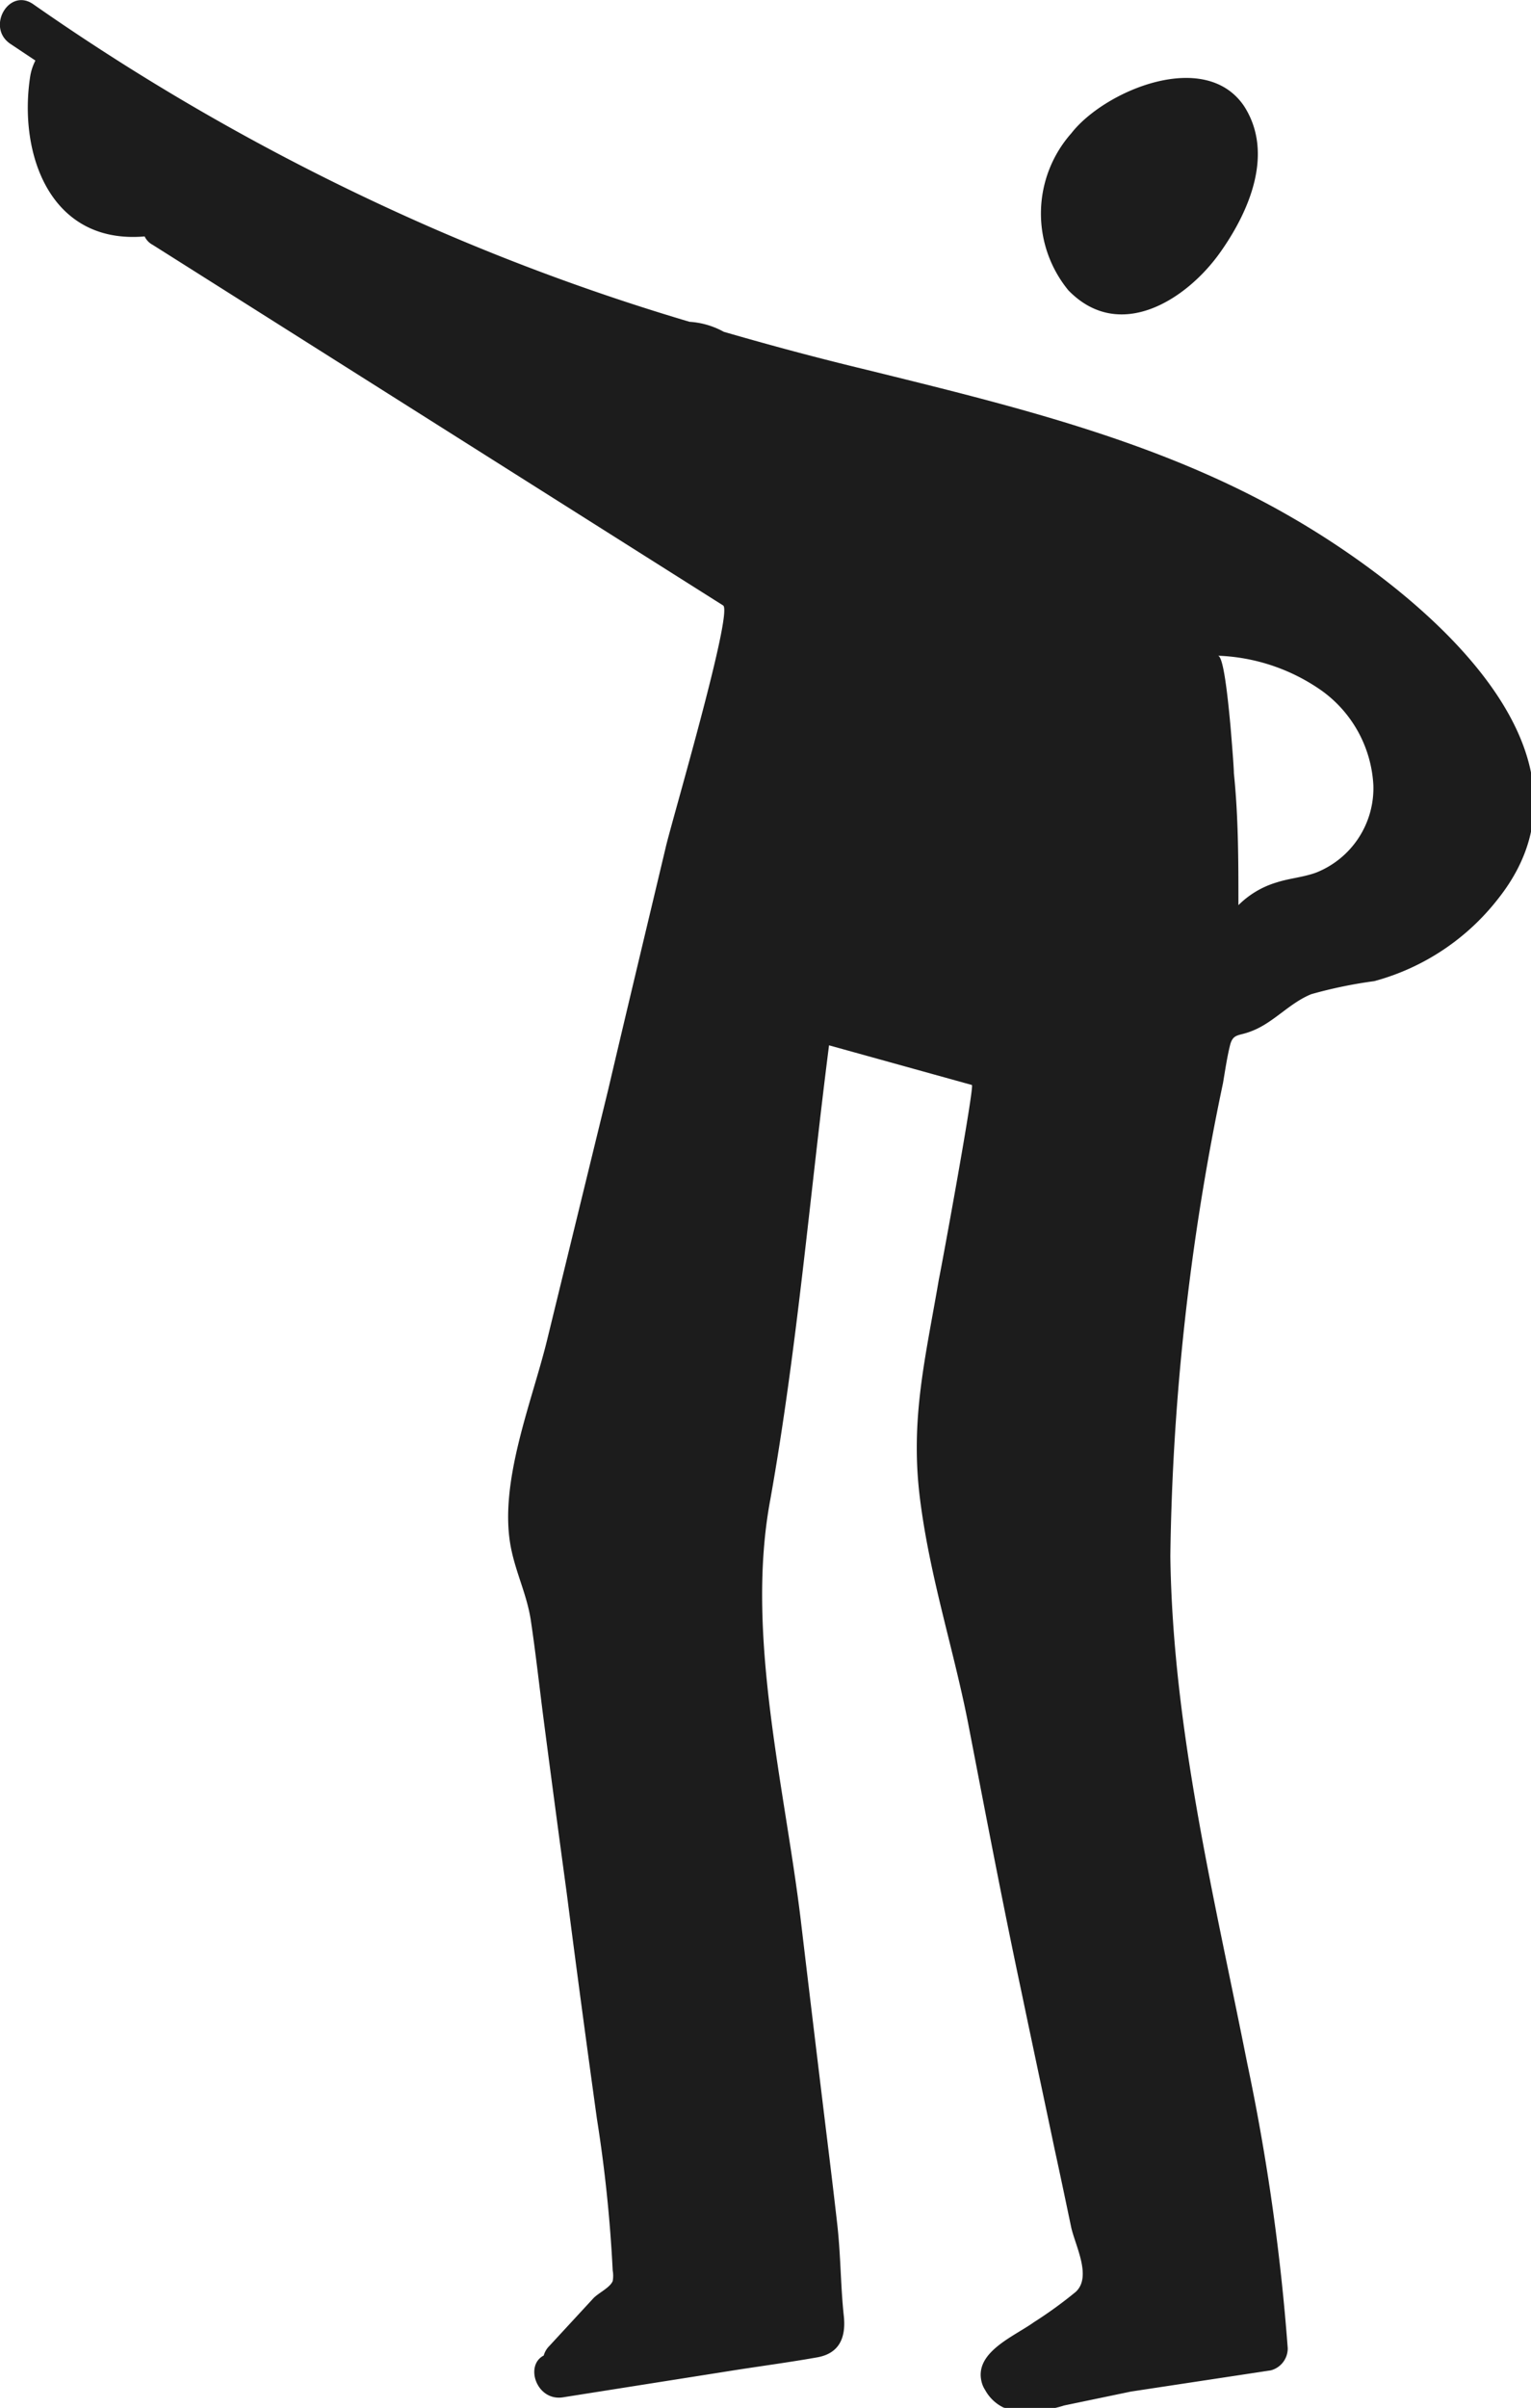 <svg xmlns="http://www.w3.org/2000/svg" viewBox="0 0 50.6 79.54"><defs><style>.cls-1{fill:#1c1c1c;}</style></defs><g id="Capa_2" data-name="Capa 2"><g id="Capa_1-2" data-name="Capa 1"><path class="cls-1" d="M.33,1.44,1.17,2A1.78,1.78,0,0,0,1,2.51c-.4,2.55.64,5.57,3.78,5.3a.61.61,0,0,0,.27.28L23.9,20c.34.22-1.72,7.2-1.9,8-.63,2.65-1.27,5.31-1.9,8l-2,8.19c-.5,2.09-1.66,4.83-1.2,7,.17.81.51,1.49.64,2.31.15,1,.27,2.06.4,3.09q.39,3,.79,5.94.48,3.73,1,7.47a46.81,46.81,0,0,1,.52,5,1,1,0,0,1,0,.35c-.09.22-.47.39-.64.57l-1.45,1.57a.72.72,0,0,0-.19.32c-.64.33-.23,1.52.64,1.38l5.7-.9c.9-.14,1.8-.26,2.7-.42.73-.13.95-.65.88-1.35-.11-1-.1-2-.22-3.06s-.25-2.12-.38-3.18q-.42-3.45-.83-6.9c-.54-4.45-1.83-9.43-1-13.85.89-5,1.3-10,1.94-15l4.72,1.31c.1,0-1,6-1.09,6.42-.44,2.58-.95,4.6-.63,7.2s1.1,4.95,1.59,7.43c.58,3,1.14,5.95,1.77,8.91.36,1.73.73,3.45,1.09,5.17.19.87.37,1.73.55,2.59.13.61.7,1.65.15,2.15a14,14,0,0,1-1.38,1c-.67.48-2,1-1.72,2a.86.86,0,0,0,.11.24,1.37,1.37,0,0,0,.61.58,3.67,3.67,0,0,0,2-.07L37.38,79,42,78.3a.75.75,0,0,0,.56-.73,71.44,71.44,0,0,0-1.34-9.42c-1.1-5.54-2.46-11.06-2.54-16.74a80.64,80.64,0,0,1,1.74-15.63c.07-.41.13-.83.23-1.24s.29-.31.69-.47c.74-.27,1.26-.93,2-1.23a15,15,0,0,1,2.08-.43,7.74,7.74,0,0,0,4.1-2.73c3.95-5-2.94-10.36-6.9-12.63-4.32-2.49-9.22-3.66-14-4.84-1.58-.38-3.15-.8-4.7-1.25a2.68,2.68,0,0,0-1.13-.33,73.73,73.73,0,0,1-8.6-3.14A76.37,76.37,0,0,1,1.1.14C.3-.42-.46.89.33,1.44ZM40.25,21.66a6.36,6.36,0,0,1,3.44,1.16,4.11,4.11,0,0,1,1.7,3.12,3,3,0,0,1-1.88,2.88c-.43.16-.89.19-1.32.33a3,3,0,0,0-1.26.75c0-1.46,0-2.91-.15-4.36,0-.16-.05-.81-.11-1.53C40.57,22.92,40.43,21.66,40.25,21.66ZM35.31,9.59a4,4,0,0,1,.1-5.19C36.5,3,39.83,1.59,41.12,3.51c1,1.56.16,3.48-.78,4.81C39.23,9.9,37,11.33,35.31,9.59Z"/></g></g></svg>